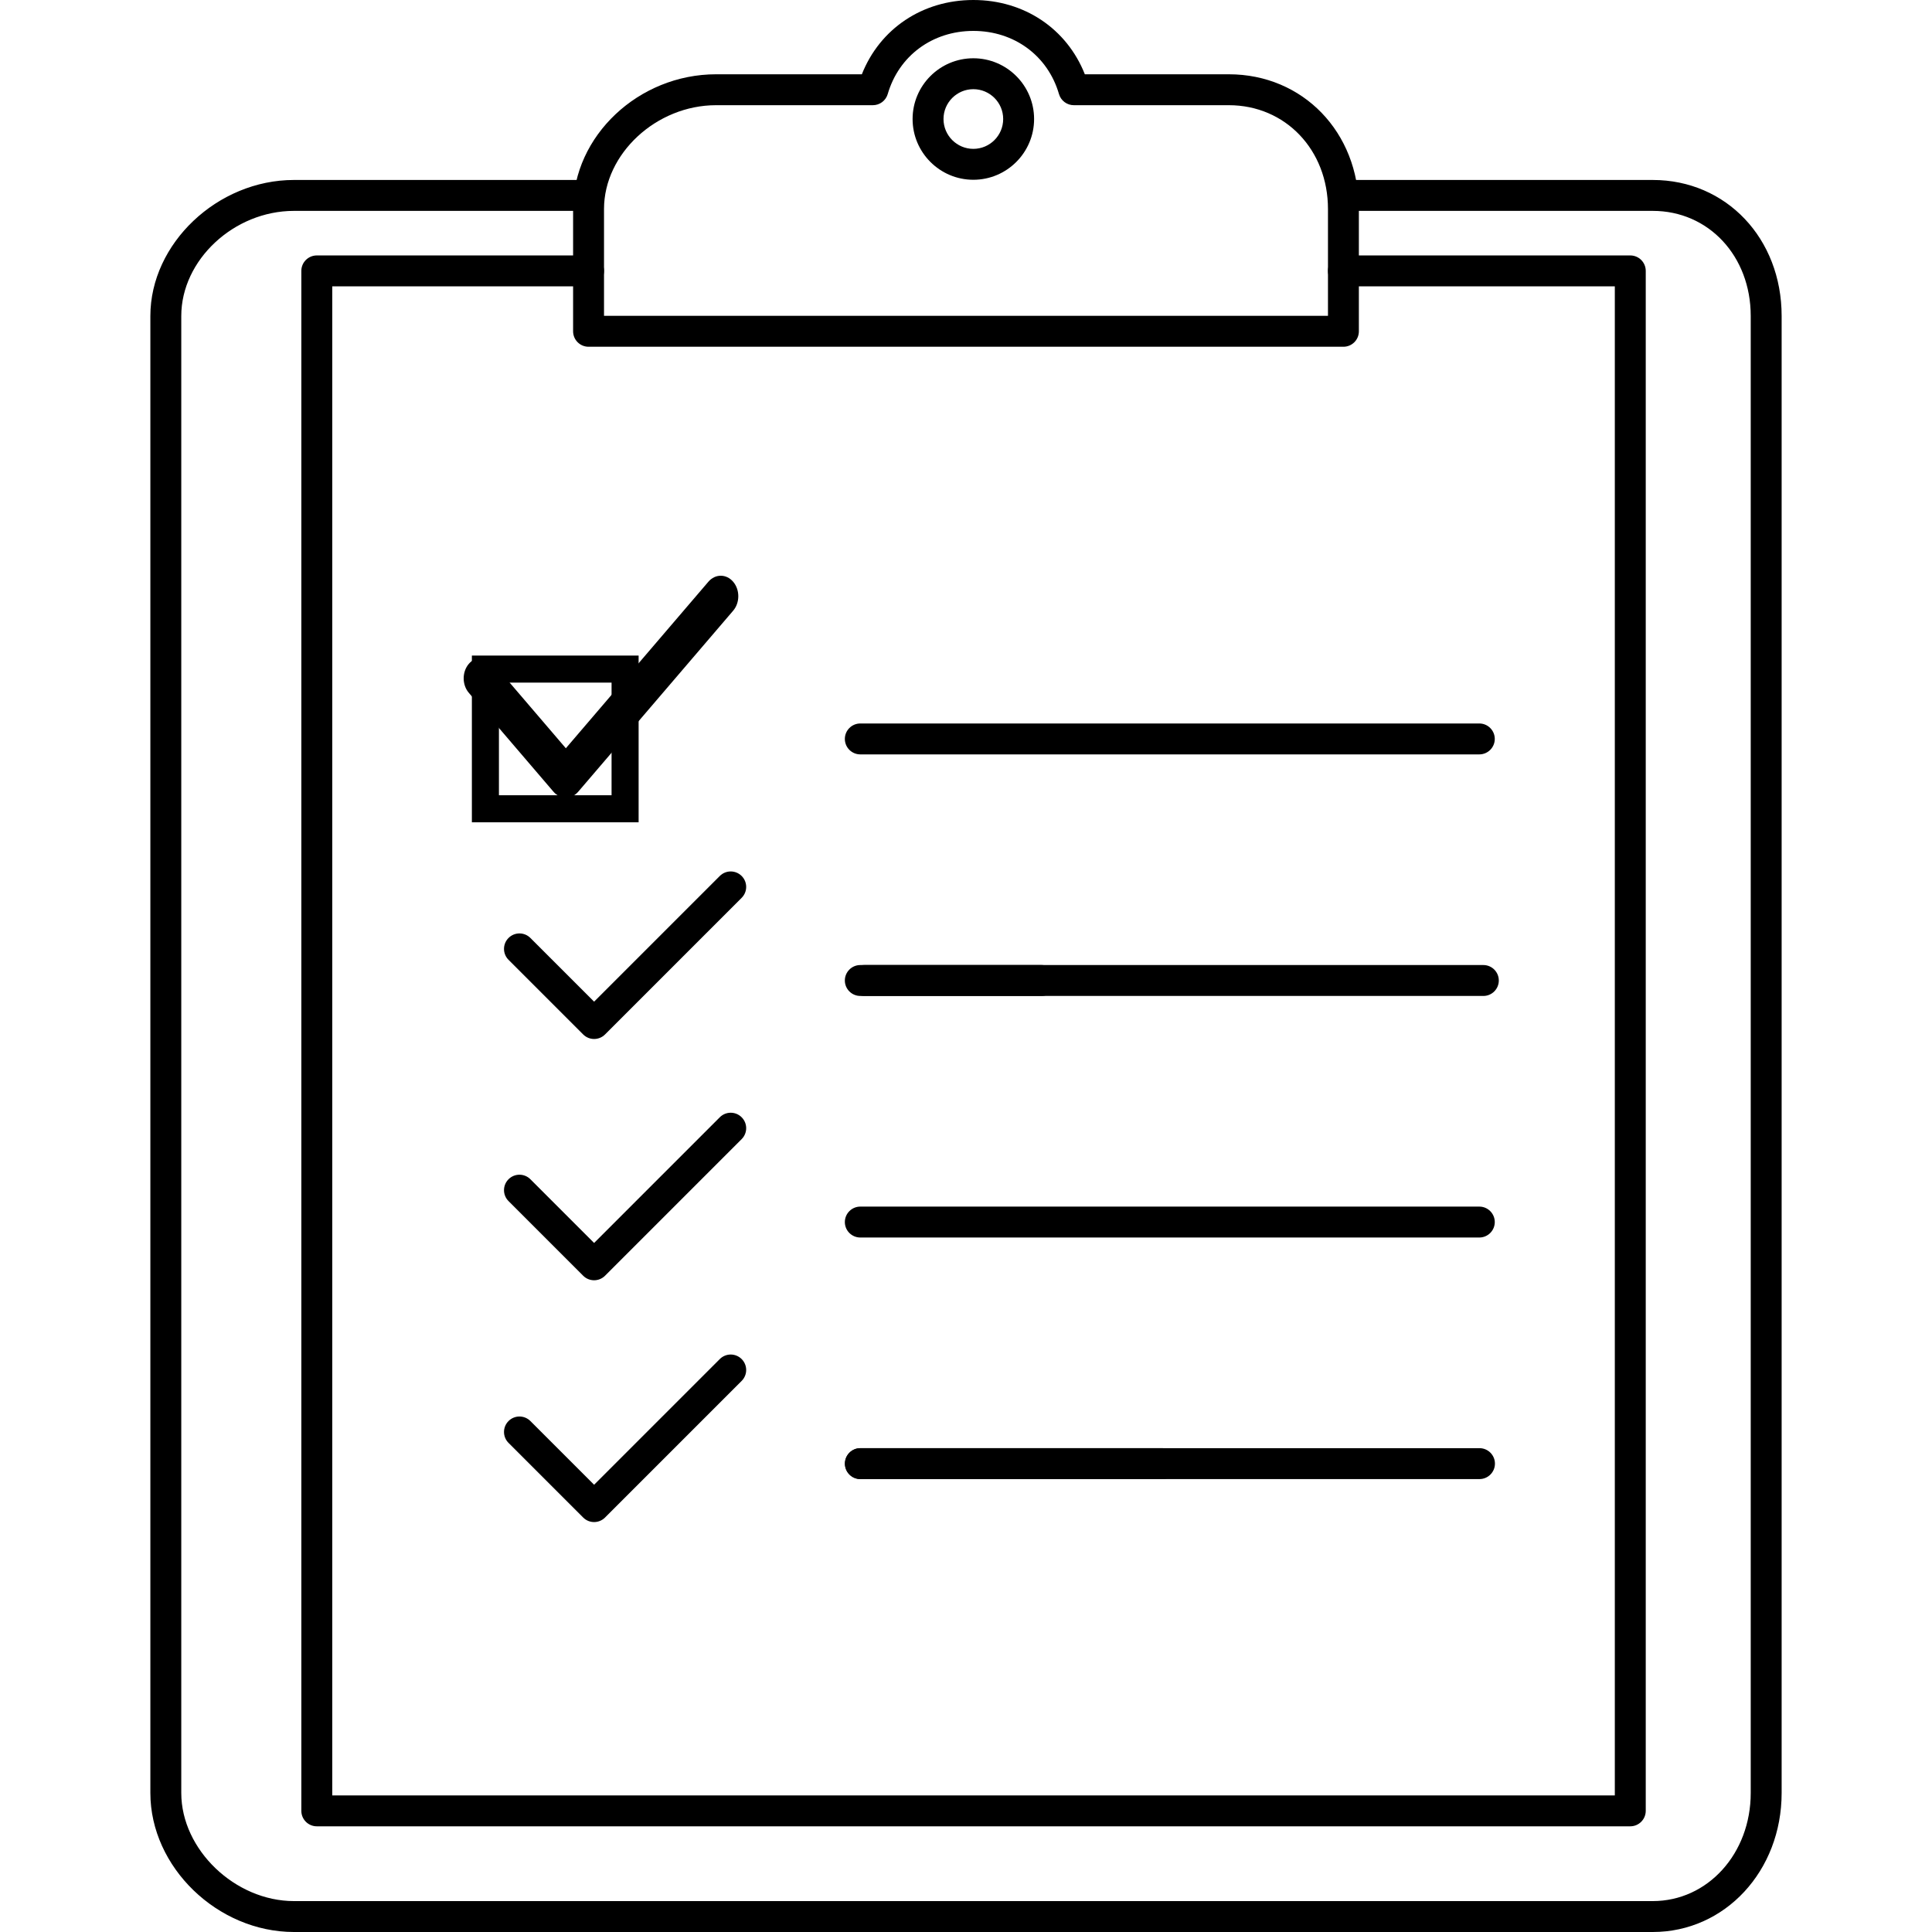 <?xml version="1.0" encoding="iso-8859-1"?>
<!-- Generator: Adobe Illustrator 22.1.0, SVG Export Plug-In . SVG Version: 6.00 Build 0)  -->
<svg version="1.1" id="Layer_1" xmlns="http://www.w3.org/2000/svg" xmlns:xlink="http://www.w3.org/1999/xlink" x="0px" y="0px"
	 viewBox="-55 147 500 500" style="enable-background:new -55 147 500 500;" xml:space="preserve">
<path d="M366.918,213.108h-74.24c-2.208,0-4,1.792-4,4s1.792,4,4,4h70.236v390.54H30.986v-390.54h66.332c2.208,0,4-1.792,4-4
	s-1.792-4-4-4H26.986c-2.208,0-4,1.792-4,4v398.54c0,2.208,1.792,4,4,4h339.928c2.212,0,4-1.792,4.004-4v-398.54
	C370.918,214.9,369.126,213.108,366.918,213.108z"/>
<path d="M372.73,193.576h-80.052c-2.208,0-4,1.792-4,4c0,2.208,1.792,4,4,4h80.052c14.456,0,25.356,11.692,25.356,27.192v382.26
	c0,15.684-11.136,27.972-25.356,27.972H21.078c-15.264,0-29.164-13.332-29.164-27.972v-382.26c0-14.484,13.628-27.192,29.164-27.192
	h76.24c2.208,0,4-1.792,4-4c0-2.208-1.792-4-4-4h-76.24c-19.8,0-37.164,16.444-37.164,35.192v382.26
	c0,19.164,17.368,35.972,37.164,35.972H372.73c18.7,0,33.352-15.8,33.356-35.972v-382.26
	C406.086,208.704,391.746,193.576,372.73,193.576z"/>
<path d="M196.902,162.08c-8.672,0-15.724,7.052-15.724,15.72c0,8.672,7.056,15.724,15.724,15.724c8.668,0,15.72-7.052,15.72-15.724
	C212.622,169.132,205.57,162.08,196.902,162.08z M196.902,185.524c-4.26,0-7.724-3.468-7.724-7.724s3.468-7.72,7.724-7.72
	c4.26,0,7.72,3.46,7.72,7.72C204.622,182.06,201.162,185.524,196.902,185.524z"/>
<path d="M263.01,166.224h-37.256C221.102,154.448,210.078,147,196.902,147c-13.18,0-24.2,7.452-28.856,19.224h-37.728
	c-20.056,0-37,15.968-37,34.868v31.648c0,2.208,1.792,4,4,4h195.36c2.208,0,4-1.792,3.996-4v-31.648
	C296.674,181.216,282.202,166.224,263.01,166.224z M288.678,228.74h-187.36v-27.648c0-14.312,13.552-26.868,29-26.868h40.584
	c1.776,0,3.34-1.176,3.84-2.884c2.888-9.924,11.584-16.34,22.16-16.34c10.576,0,19.272,6.416,22.16,16.34
	c0.496,1.708,2.06,2.884,3.84,2.884h40.112c14.632,0,25.664,11.548,25.664,26.868L288.678,228.74L288.678,228.74z"/>
<path d="M327.846,334.236h-160.2c-2.208,0-4,1.792-4,4s1.792,4,4,4h160.2c2.208,0,4-1.792,4-4S330.054,334.236,327.846,334.236z"/>
<path d="M214.534,396.752h-46.888c-2.208,0-4,1.792-4,4c0,2.208,1.792,4,4,4h46.888c2.208,0,4-1.792,4-4
	S216.742,396.752,214.534,396.752z"/>
<path d="M613.144,390.21H535c-2.208,0-4,1.792-4,4c0,2.208,1.792,4,4,4h78.144c2.208,0,4-1.792,4-4
	C617.144,392.002,615.352,390.21,613.144,390.21z"/>
<path d="M606.846,441h-46.888c-2.208,0-4,1.792-4,4s1.792,4,4,4h46.888c2.208,0,4-1.792,4-4S609.054,441,606.846,441z"/>
<path d="M245.79,521.784h-78.144c-2.208,0-4,1.792-4,4s1.792,4,4,4h78.144c2.208,0,4-1.792,4-4S247.998,521.784,245.79,521.784z"/>
<path d="M327.846,459.268h-160.2c-2.208,0-4,1.792-4,4s1.792,4,4,4h160.2c2.208,0,4-1.792,4-4S330.054,459.268,327.846,459.268z"/>
<path d="M134.741,297.554c-1.774-2.072-4.64-2.072-6.414,0l-36.886,43.097l-18.697-21.845c-1.774-2.072-4.64-2.072-6.414,0
	c-1.774,2.072-1.774,5.422,0,7.494l21.904,25.592c0.885,1.033,2.046,1.553,3.207,1.553s2.322-0.519,3.207-1.553l40.093-46.843
	C136.514,302.976,136.514,299.626,134.741,297.554z"/>
<path d="M136.938,373.704c-1.564-1.564-4.092-1.564-5.656,0l-32.528,32.528l-16.488-16.488c-1.564-1.564-4.092-1.564-5.656,0
	c-1.564,1.564-1.564,4.092,0,5.656l19.316,19.316c0.78,0.78,1.804,1.172,2.828,1.172s2.048-0.388,2.828-1.172l35.356-35.356
	C138.502,377.796,138.502,375.268,136.938,373.704z"/>
<path d="M136.938,436.148c-1.564-1.564-4.092-1.564-5.656,0l-32.528,32.528l-16.488-16.488c-1.564-1.564-4.092-1.564-5.656,0
	c-1.564,1.564-1.564,4.092,0,5.656l19.316,19.316c0.78,0.78,1.804,1.172,2.828,1.172s2.048-0.392,2.828-1.172l35.356-35.356
	C138.502,440.24,138.502,437.712,136.938,436.148z"/>
<path d="M136.938,498.724c-1.564-1.564-4.092-1.564-5.656,0l-32.528,32.528l-16.488-16.488c-1.564-1.564-4.092-1.564-5.656,0
	c-1.564,1.564-1.564,4.092,0,5.656l19.316,19.316c0.78,0.78,1.804,1.172,2.828,1.172s2.048-0.392,2.828-1.172l35.356-35.356
	C138.502,502.816,138.502,500.288,136.938,498.724z"/>
<path d="M328.89,396.752h-160.2c-2.208,0-4,1.792-4,4c0,2.208,1.792,4,4,4h160.2c2.208,0,4-1.792,4-4
	C332.89,398.544,331.098,396.752,328.89,396.752z"/>
<path d="M327.89,521.784h-160.2c-2.208,0-4,1.792-4,4s1.792,4,4,4h160.2c2.208,0,4-1.792,4-4S330.098,521.784,327.89,521.784z"/>
<rect x="70.623" y="320.16" style="fill:none;stroke:#000000;stroke-width:7;stroke-miterlimit:10;" width="36.151" height="36.151"/>
</svg>
